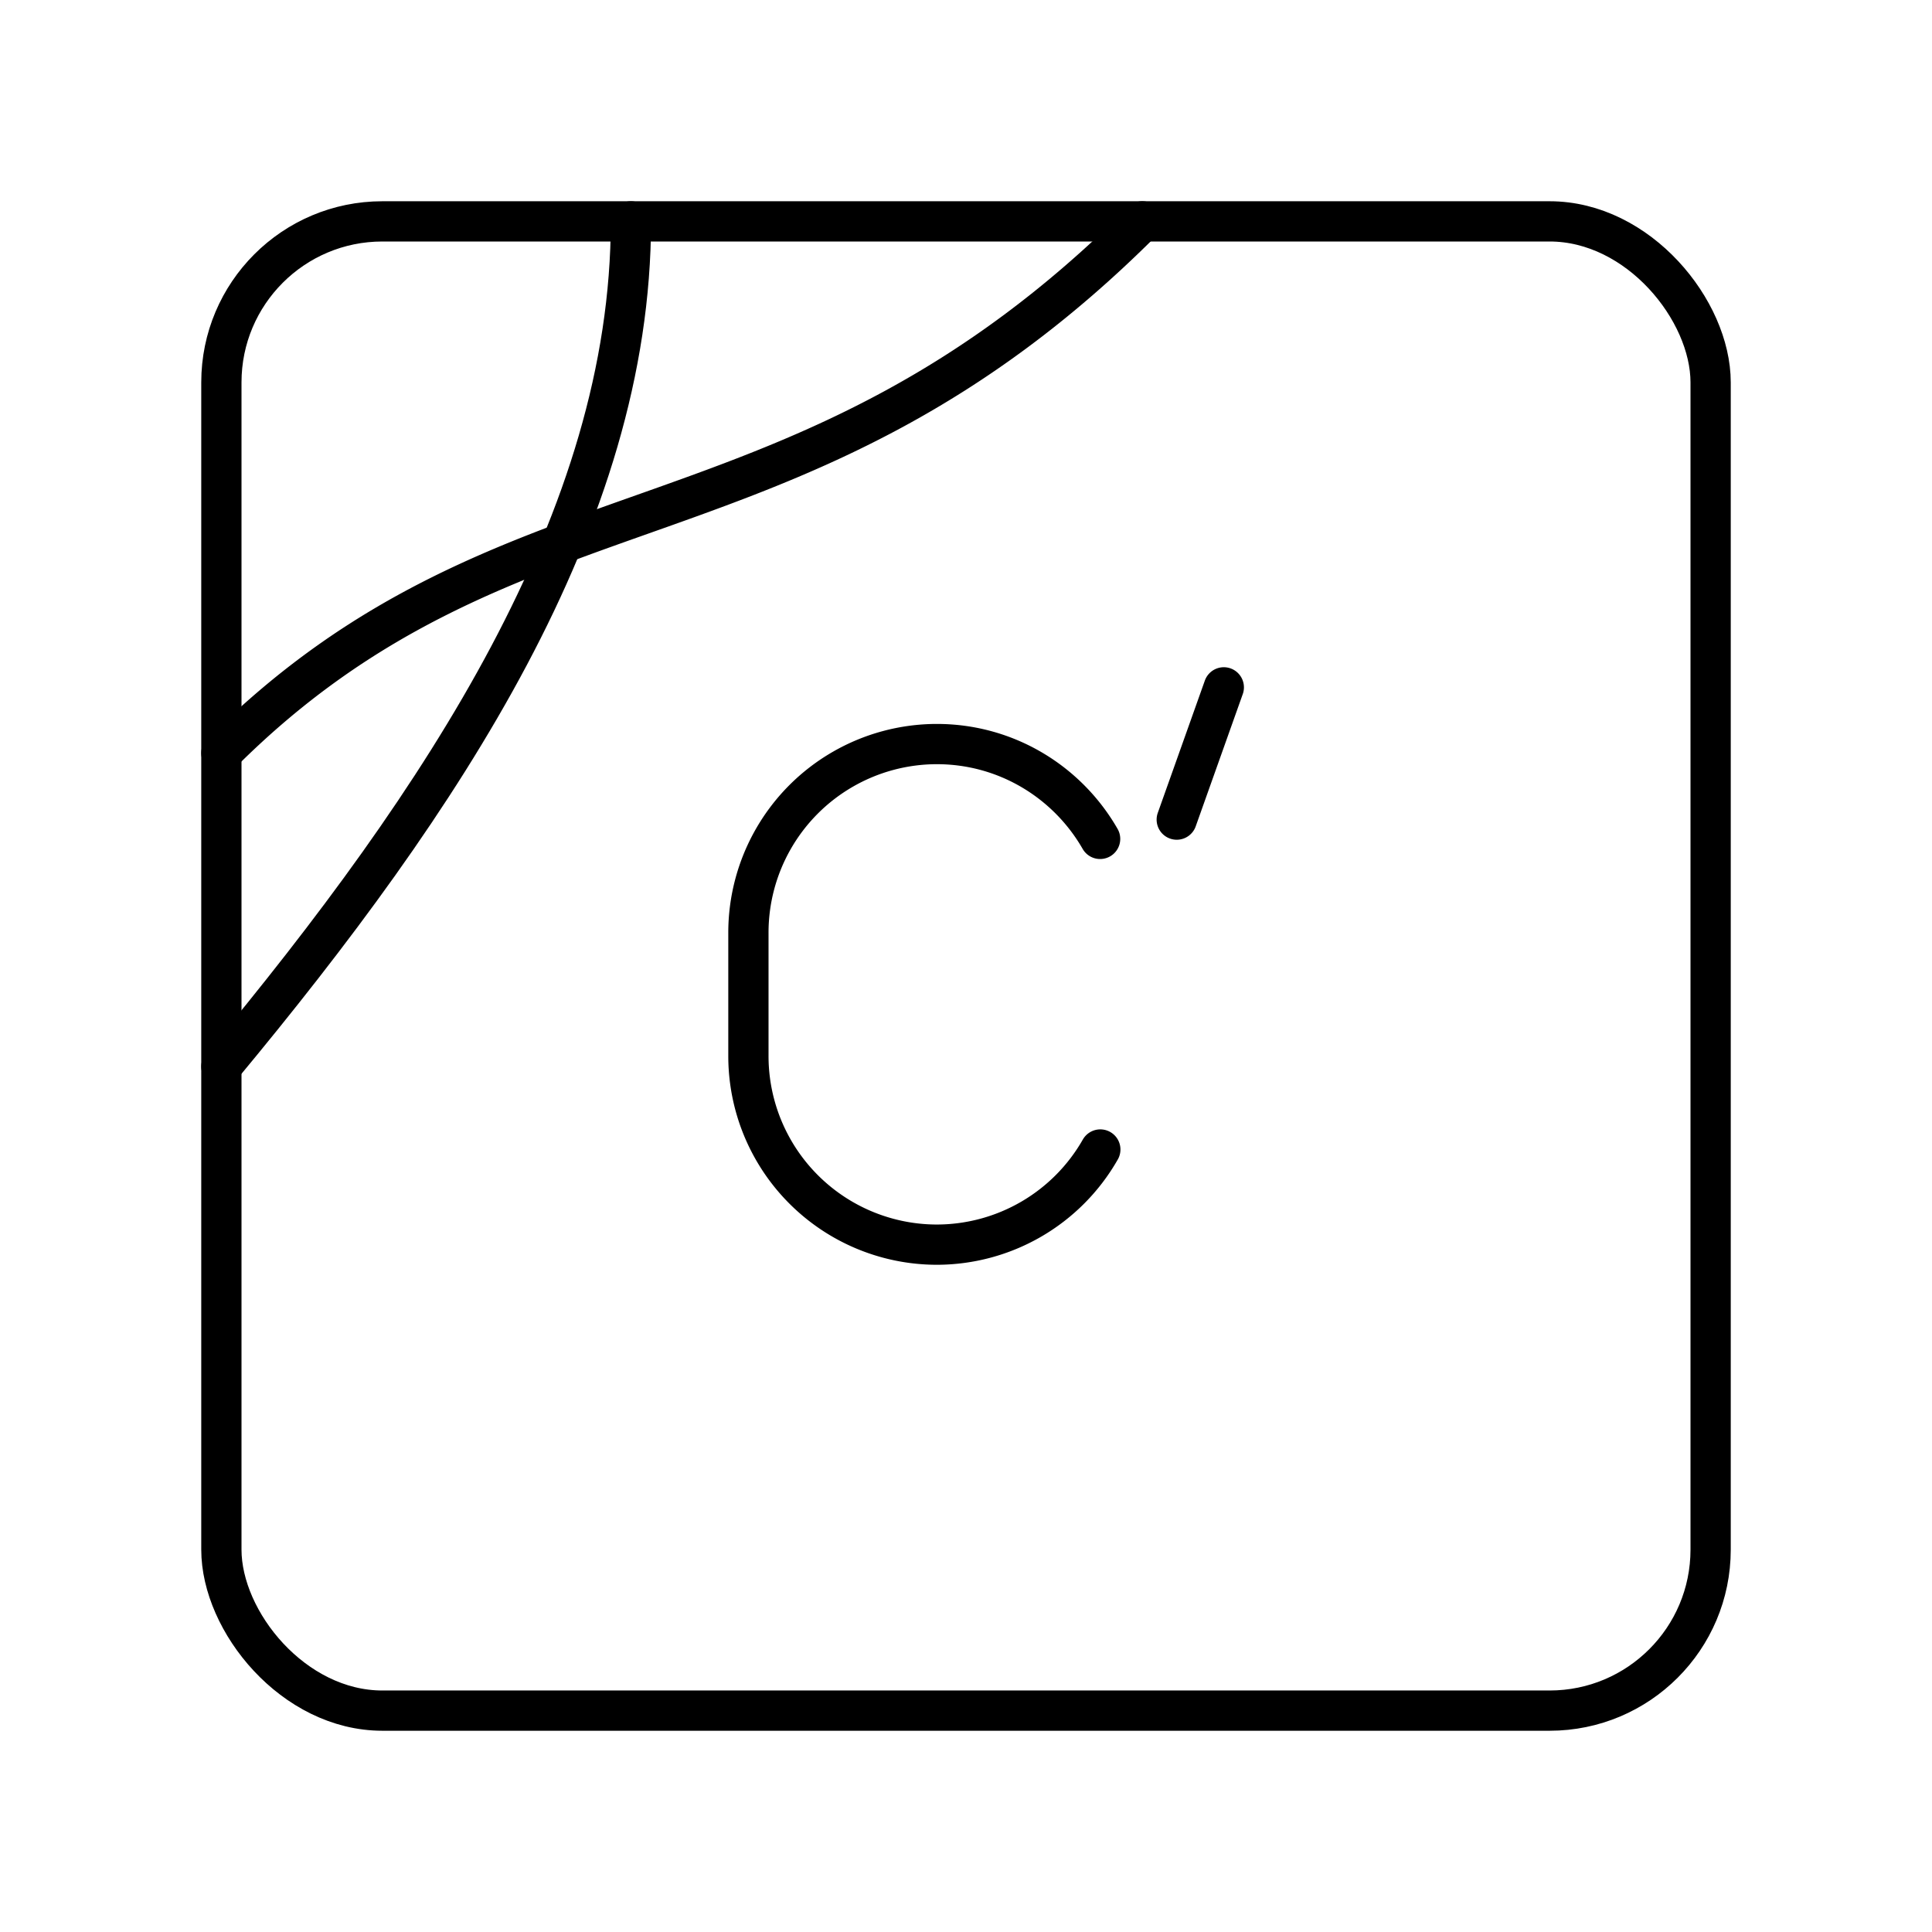 <svg xmlns="http://www.w3.org/2000/svg" width="1em" height="1em" viewBox="0 0 48 48"><rect width="37" height="37" x="5.5" y="5.5" fill="none" stroke="currentColor" stroke-linecap="round" stroke-linejoin="round" rx="4" ry="4"/><path fill="none" stroke="currentColor" stroke-linecap="round" stroke-linejoin="round" d="M27.337 28.559a4.68 4.68 0 0 1-4.063 2.364a4.686 4.686 0 0 1-4.68-4.693v-3.05a4.686 4.686 0 0 1 4.68-4.694c1.736 0 3.25.948 4.058 2.356m3.073-3.765l-1.169 3.286M28.38 5.5c-8.548 8.548-15.679 6.01-22.88 13.21"/><path fill="none" stroke="currentColor" stroke-linecap="round" stroke-linejoin="round" d="M15.675 5.5c0 7.38-4.675 14.377-10.175 20.998"/></svg>